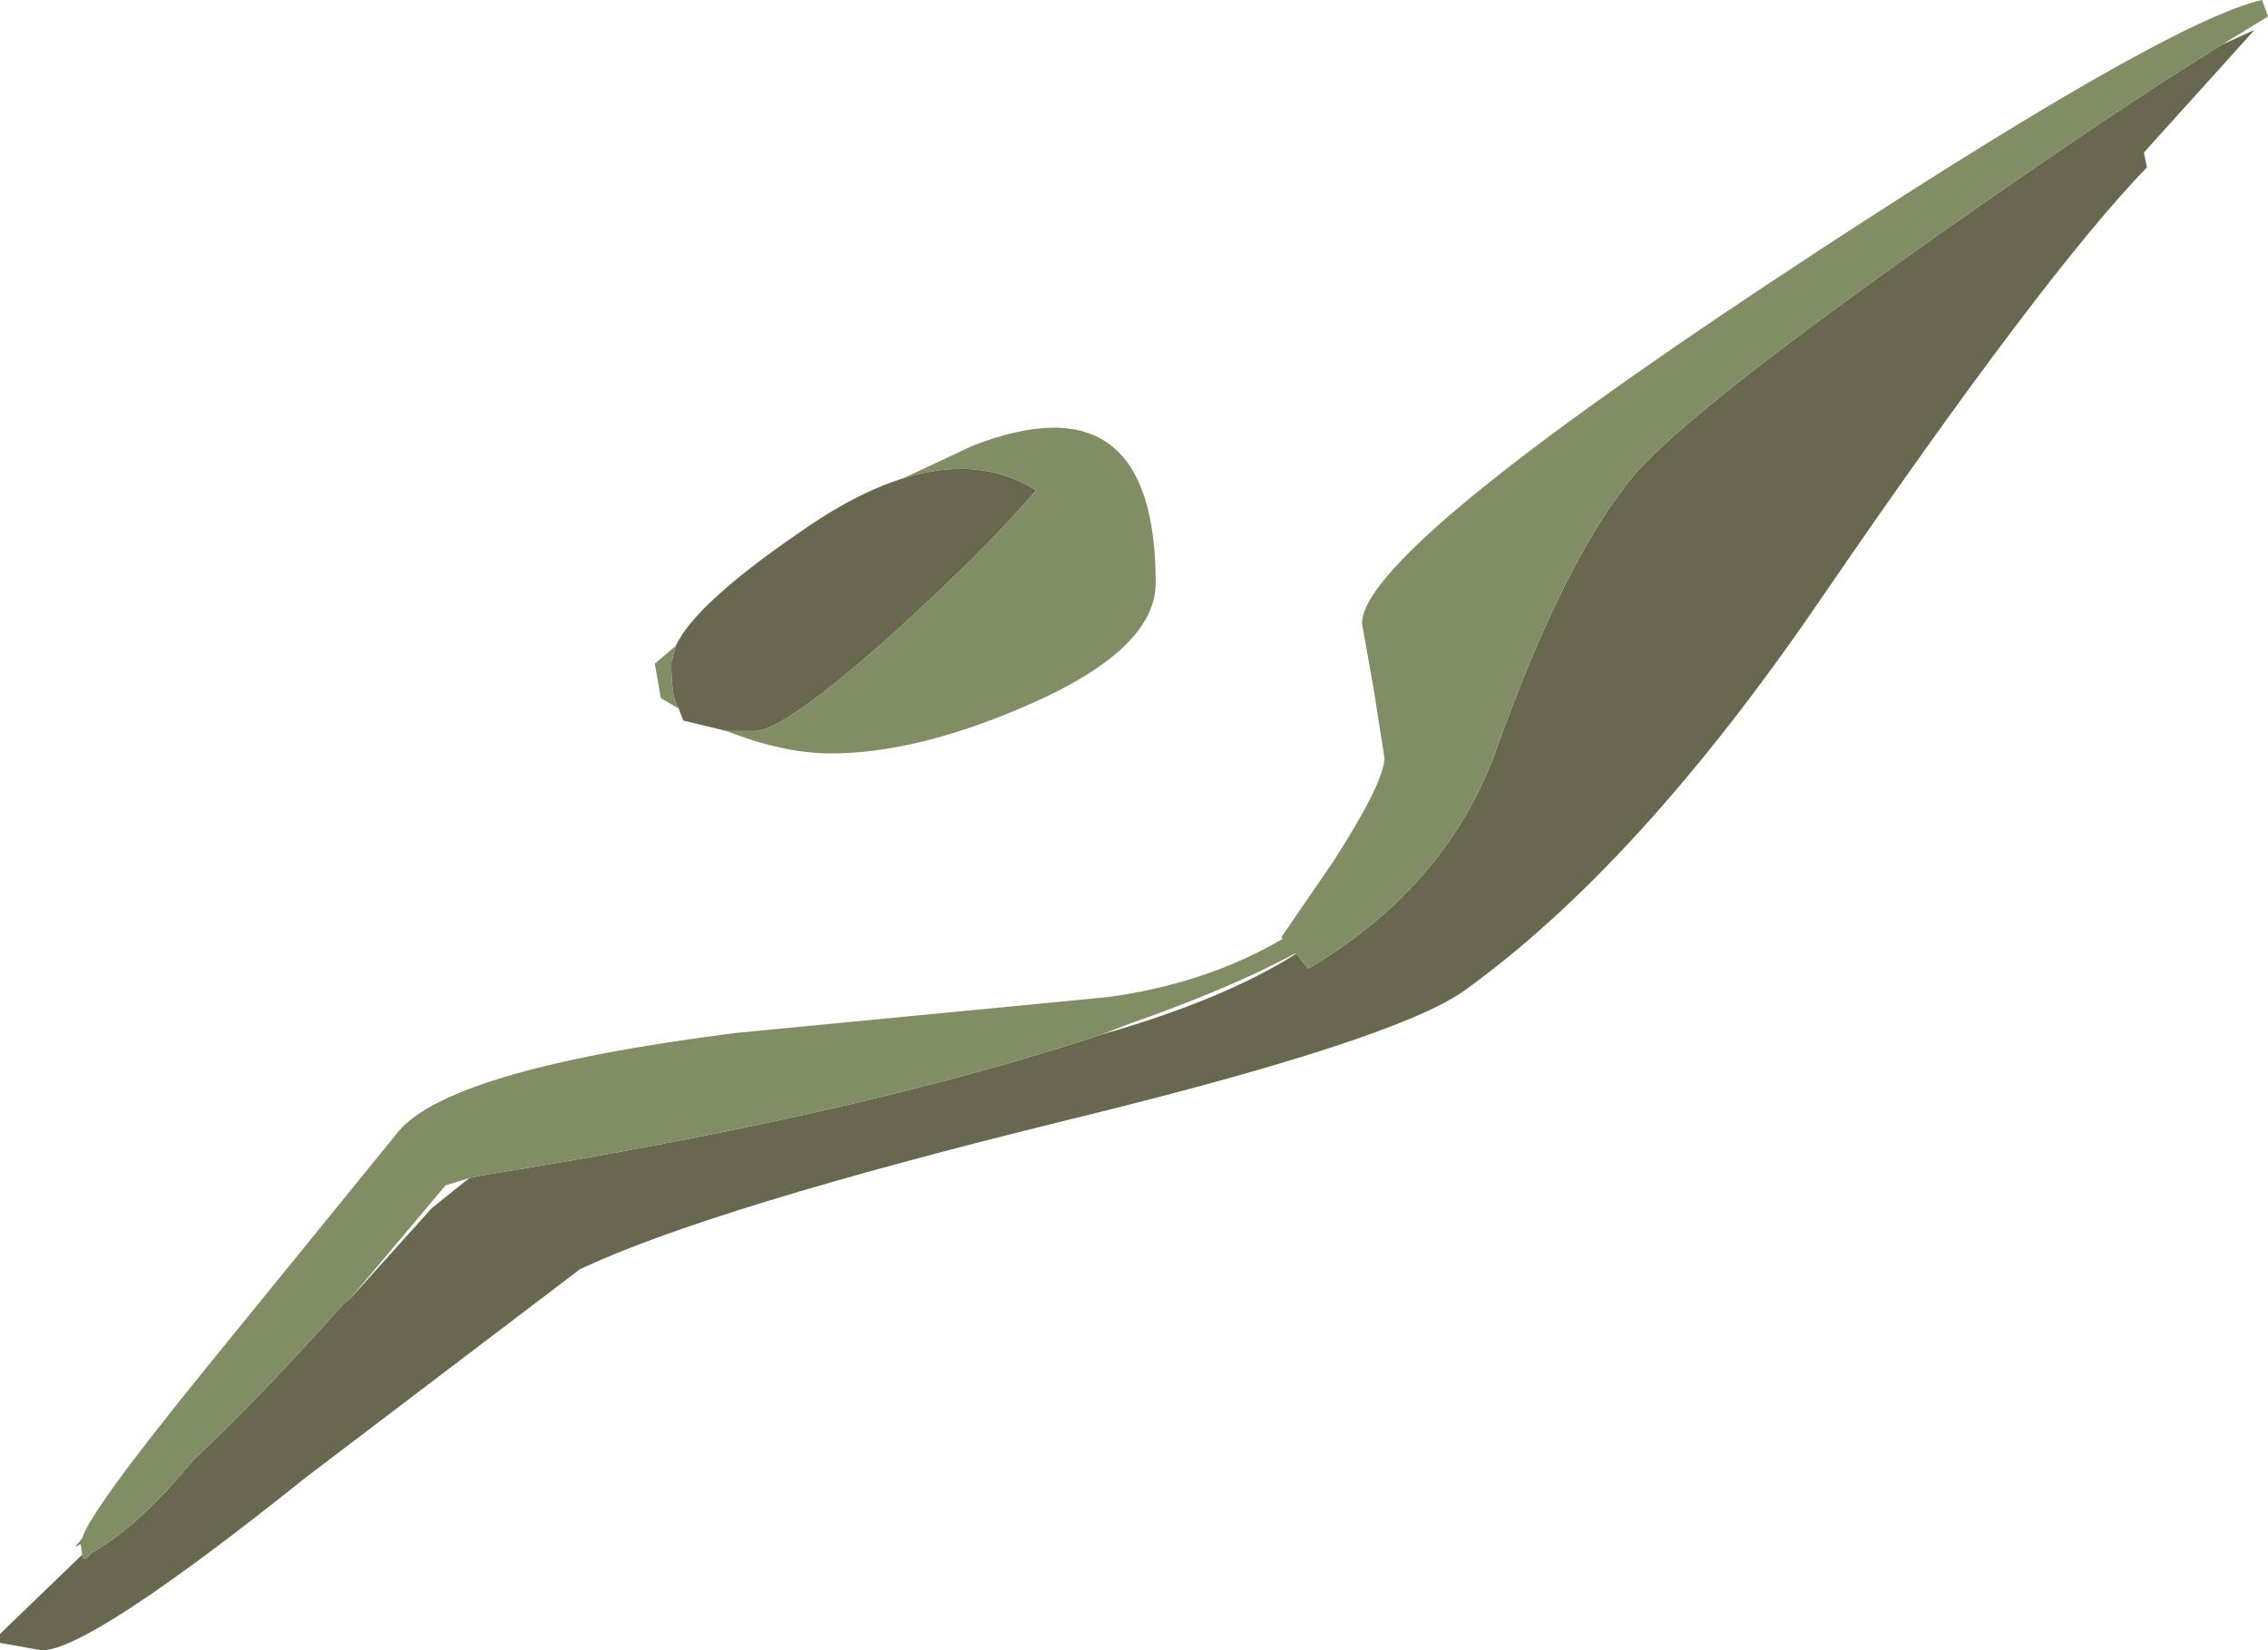 <?xml version="1.0" encoding="UTF-8" standalone="no"?>
<svg xmlns:ffdec="https://www.free-decompiler.com/flash" xmlns:xlink="http://www.w3.org/1999/xlink" ffdec:objectType="shape" height="55.2px" width="75.85px" xmlns="http://www.w3.org/2000/svg">
  <g transform="matrix(1.0, 0.0, 0.0, 1.0, 37.9, 55.2)">
    <path d="M36.4 -53.7 L37.5 -54.2 33.8 -50.1 33.9 -49.6 Q30.45 -46.05 22.95 -35.1 16.9 -26.25 11.05 -22.05 8.7 -20.4 -2.15 -17.75 -14.15 -14.8 -18.5 -12.75 L-27.65 -5.8 Q-34.9 0.0 -36.5 0.0 L-37.9 -0.25 -37.9 -0.55 -35.15 -3.2 Q-35.1 -2.9 -34.85 -3.25 -33.25 -4.15 -31.45 -6.35 -29.25 -8.4 -26.4 -11.6 L-26.2 -11.75 -23.45 -14.8 -22.2 -15.8 -21.7 -15.9 Q-9.2 -17.9 -1.05 -20.6 3.0 -21.75 5.45 -23.3 L5.85 -22.8 Q10.5 -25.55 12.15 -30.15 14.4 -36.45 16.7 -39.25 18.5 -41.4 27.0 -47.4 33.05 -51.65 36.4 -53.7 M-7.7 -39.2 Q-5.15 -40.0 -3.25 -38.8 -4.9 -36.85 -8.1 -33.95 -11.7 -30.75 -12.65 -30.75 L-13.6 -30.75 -15.05 -31.1 -15.2 -31.5 -15.25 -31.6 Q-15.45 -31.95 -15.45 -33.05 L-15.3 -33.6 Q-14.65 -35.0 -11.15 -37.4 -9.3 -38.7 -7.7 -39.2" fill="#696750" fill-rule="evenodd" stroke="none"/>
    <path d="M-35.15 -3.2 L-35.2 -3.55 -35.4 -3.45 -35.15 -3.75 Q-34.9 -4.65 -31.0 -9.45 L-24.7 -17.2 Q-23.15 -19.4 -13.3 -20.65 L-0.85 -21.85 Q2.45 -22.3 5.0 -23.8 L4.95 -23.85 6.7 -26.4 Q8.4 -29.05 8.4 -29.85 L8.05 -32.1 7.65 -34.35 Q7.65 -36.7 21.3 -45.75 34.45 -54.45 37.75 -55.2 L37.95 -54.65 36.4 -53.7 Q33.05 -51.65 27.0 -47.4 18.5 -41.4 16.7 -39.25 14.4 -36.45 12.15 -30.15 10.5 -25.55 5.85 -22.8 L5.45 -23.3 5.4 -23.3 Q3.15 -22.1 -0.15 -20.95 L-1.05 -20.6 Q-9.2 -17.9 -21.7 -15.9 L-22.2 -15.8 -23.0 -15.55 -26.2 -11.75 -26.4 -11.6 Q-29.25 -8.4 -31.45 -6.35 -33.25 -4.15 -34.85 -3.25 -35.1 -2.9 -35.15 -3.2 M-13.6 -30.75 L-12.65 -30.75 Q-11.7 -30.75 -8.1 -33.95 -4.9 -36.85 -3.25 -38.8 -5.15 -40.0 -7.7 -39.2 L-5.35 -40.3 Q0.75 -42.65 0.75 -35.7 0.75 -33.5 -3.45 -31.65 -7.2 -30.0 -10.1 -30.0 -11.7 -30.0 -13.6 -30.75 M-15.3 -33.6 L-15.45 -33.05 Q-15.45 -31.95 -15.25 -31.6 L-15.2 -31.5 -15.8 -31.85 -16.0 -33.0 -15.3 -33.6" fill="#818d65" fill-rule="evenodd" stroke="none"/>
  </g>
</svg>
